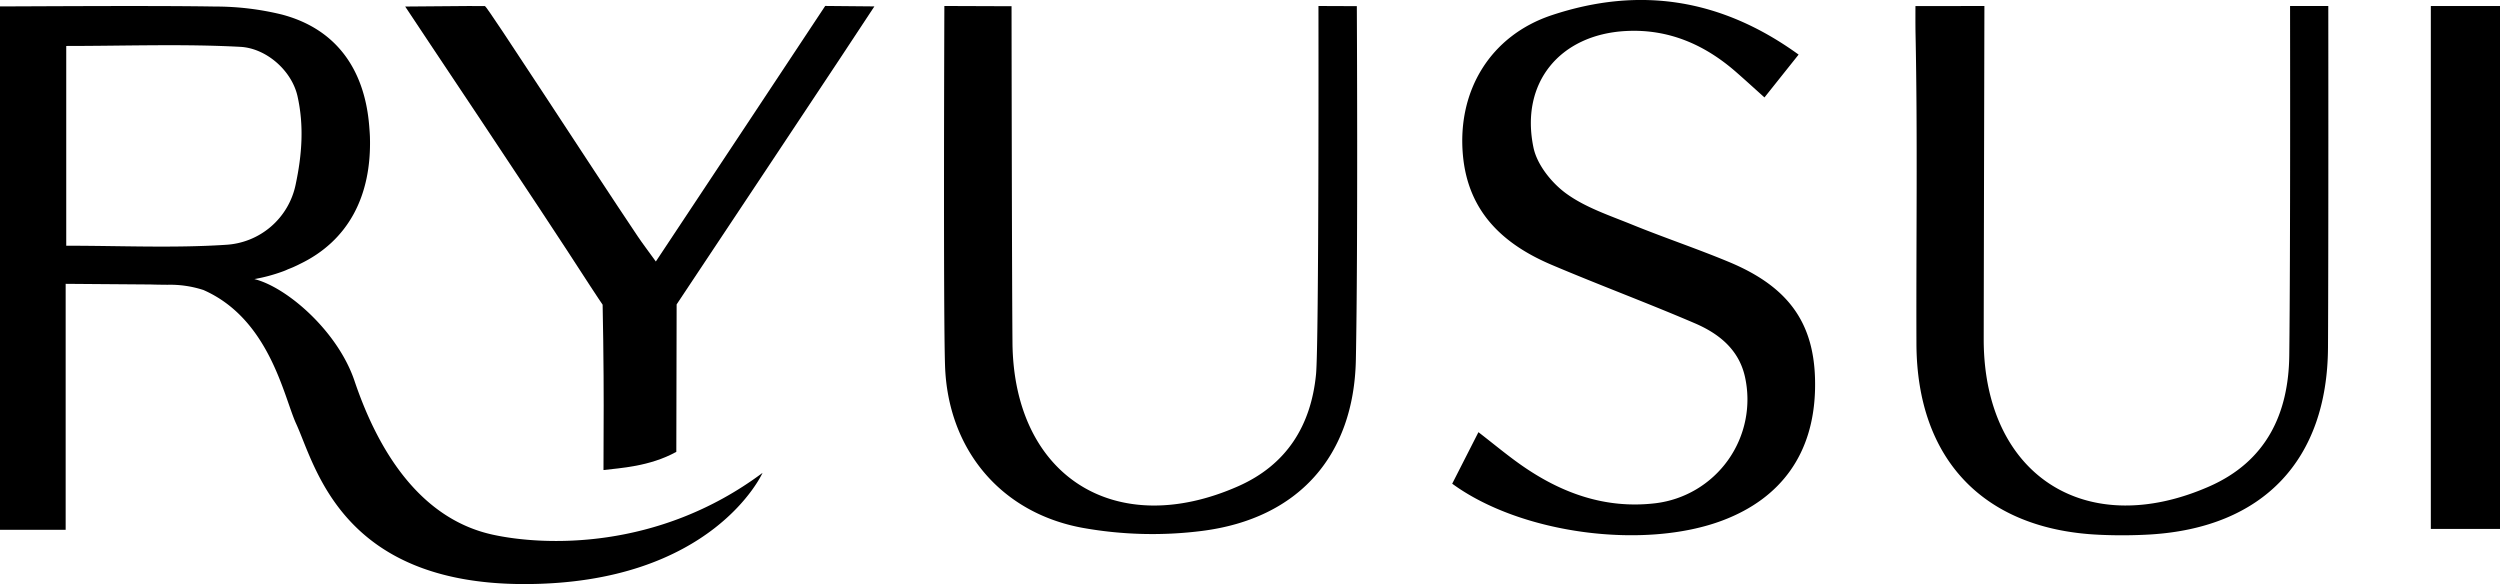 <svg xmlns="http://www.w3.org/2000/svg" width="698.716" height="163.239" viewBox="0 0 698.716 163.239">
  <g>
    <path d="M405.871,135.186c2.46-4.829,4.766-9.358,7.334-14.4,4.4,3.405,8,6.411,11.821,9.1,11.285,7.941,23.658,12.43,37.652,10.763a29.221,29.221,0,0,0,25.006-35.372c-1.727-7.656-7.341-12.067-13.99-14.921-13.235-5.683-26.753-10.7-40.012-16.331-13.592-5.768-23.376-14.82-24.814-30.628-1.64-18.041,7.693-33.475,24.89-39.172,24.44-8.1,47.264-4.64,68.929,11.034-3.379,4.239-6.238,7.827-9.541,11.973-2.981-2.671-5.44-4.925-7.953-7.119-8.842-7.72-18.979-12.1-30.877-11.439C435.9,9.7,424.811,23.2,428.59,41.268c1,4.774,5.05,9.838,9.127,12.807,5.388,3.924,12.1,6.126,18.39,8.687,8.977,3.653,18.187,6.739,27.133,10.463,17.366,7.229,24.456,17.942,24.038,35.62-.421,17.77-9.317,30.371-25.848,36.612C459.608,153.7,425.135,149.284,405.871,135.186Z"/>
    <path d="M640.042,1.683h10.684s.073,66.067-.084,95.435c-.169,31.488-18.165,50.34-49.666,52.26a135.646,135.646,0,0,1-14.145.087c-32.308-1.412-51.1-20.969-51.213-53.4-.1-28.844.344-57.7-.249-86.528-.056-2.719-.025-7.832-.025-7.832l19.269-.027s-.206,92.325-.19,93.9c.371,37.346,28.616,55.49,63.023,40.38,15.863-6.967,22.182-20.221,22.373-36.613C640.162,69.983,640.042,5.415,640.042,1.683Z"/>
    <path d="M263.937,1.673l18.777.069s.087,74.92.26,94.053c.337,37.3,28.714,55.289,63.08,40.105,13.575-6,20.353-16.979,21.756-31.252.843-8.579.681-102.97.681-102.97l10.725.043s.347,67.916-.271,98.833c-.538,26.871-16.066,44.346-42.809,47.808a110.339,110.339,0,0,1-33.525-.83c-22.961-4.2-37.721-21.99-38.486-45.353C263.62,86.732,263.937,1.673,263.937,1.673Z"/>
    <rect x="679.383" y="1.683" width="19.333" height="146.142"/>
    <g>
      <path d="M188.084,148.047h.921s0-.067,0-.152Z"/>
      <path d="M168.427,85.163s.137,7.45.17,10.065c.186,14.525.125,21.608.07,36.144,4.551-.564,12.872-.952,20.356-5.088.024-18.559.063-40.923.087-41.206,0,0,53.561-80.513,55.27-83.288l-13.746-.128s-40.647,61.4-47.335,71.426c-2.152-2.985-3.689-4.994-5.1-7.089C165.052,46.425,136.139,1.715,135.546,1.7c-4.967-.086-15.627.128-22.3.128,2.676,4.152,36.522,54.527,51.56,77.873C166.307,82.043,168.427,85.163,168.427,85.163Z"/>
    </g>
    <path d="M137.708,149.432c-19.8-4.339-31.726-22.515-38.635-42.993C94.392,92.563,80.19,80.261,71.09,78a45.944,45.944,0,0,0,7.784-2.079,14.238,14.238,0,0,0,1.58-.649c.526-.2,1.013-.405,1.5-.607.608-.284,1.175-.527,1.783-.851,13.409-6.4,20.215-18.837,19.647-35.73-.041-.972-.121-1.945-.2-2.958C101.843,18.884,93.539,7.946,78.751,4.057A78.23,78.23,0,0,0,60.077,1.829C42.252,1.505,2.187,1.829,0,1.788V148.072H18.351V79.326l11.518.089,1.169.008,11.079.085c.81.034,2.477.065,4.7.083l0,0a30.036,30.036,0,0,1,9.927,1.426l.006-.011C75.364,89.123,79.309,110.9,82.772,118.43c5.405,11.751,12.551,44.76,63.635,44.809,52.824.05,66.718-31.082,66.718-31.082C183.761,154.058,151.715,152.5,137.708,149.432Zm-74.755-81c-14.543.932-29.167.244-44.44.244V12.848c16.447,0,32.571-.608,48.613.242,7.251.366,14.341,6.563,16,13.694,1.9,8.385,1.256,16.568-.486,24.751A21.126,21.126,0,0,1,62.953,68.428Z"/>
  </g>
</svg>
